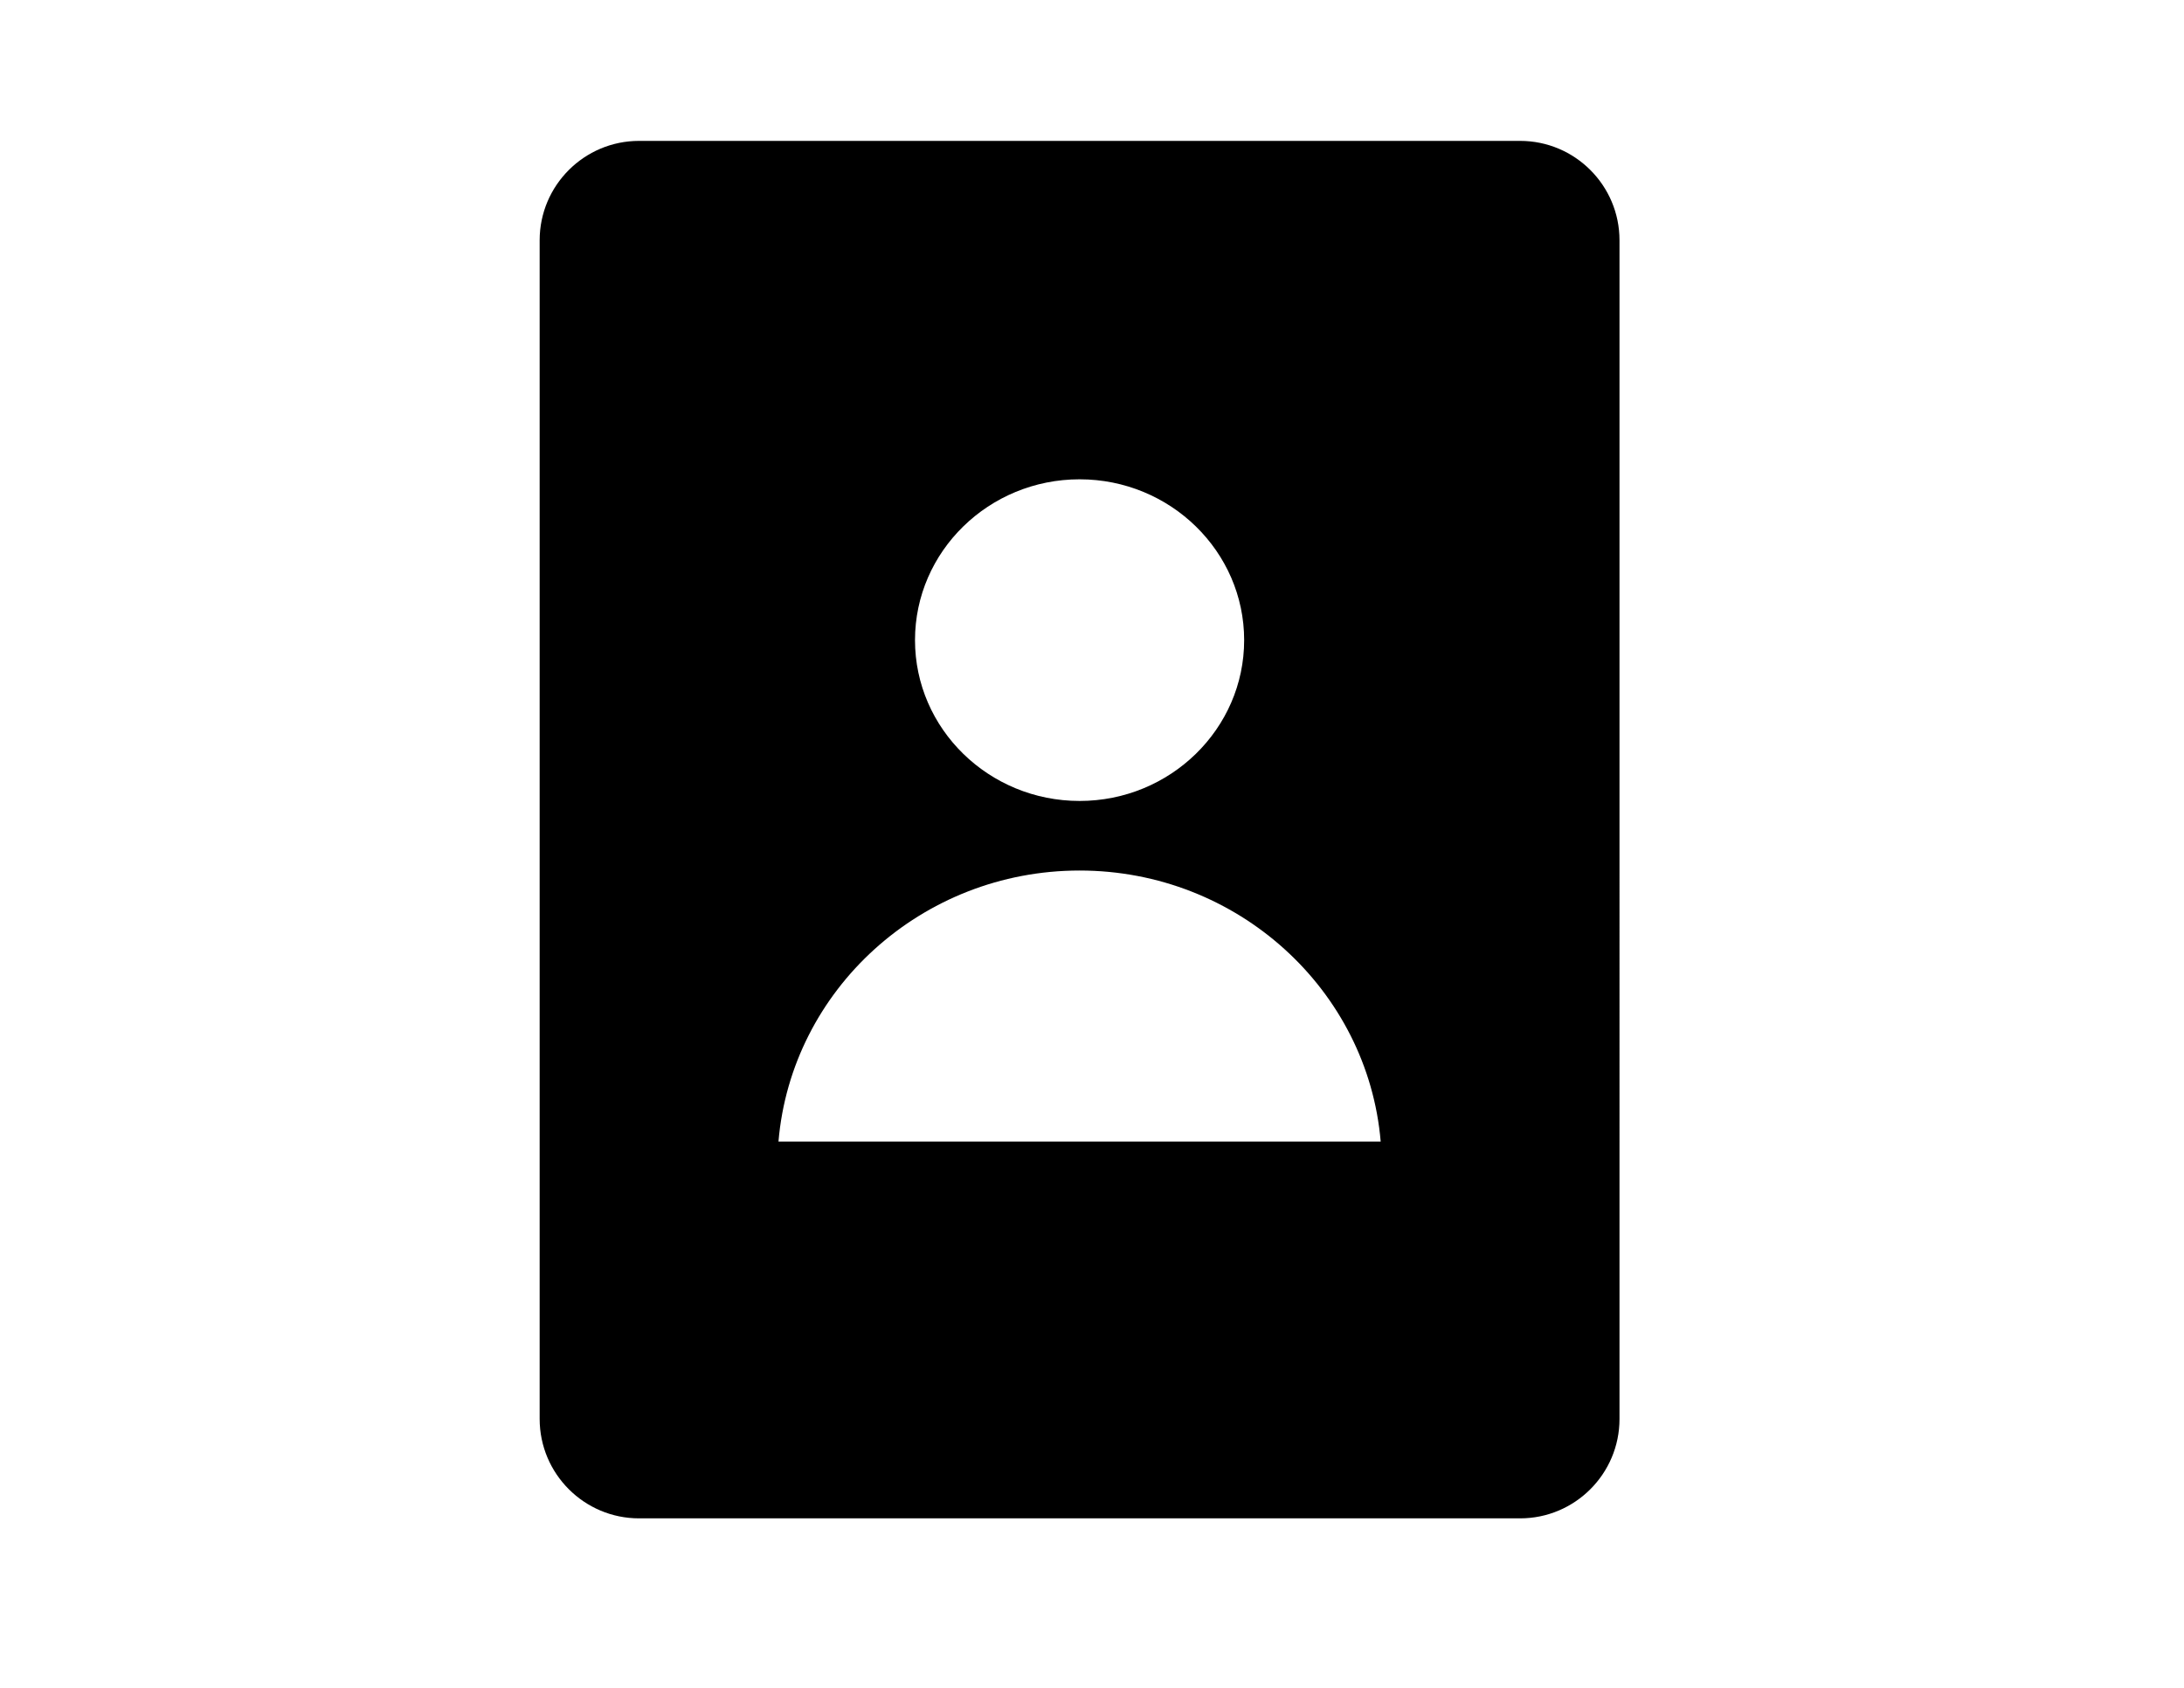 <?xml version="1.0" encoding="utf-8"?>
<!-- Generator: Adobe Illustrator 17.0.0, SVG Export Plug-In . SVG Version: 6.00 Build 0)  -->
<!DOCTYPE svg PUBLIC "-//W3C//DTD SVG 1.1//EN" "http://www.w3.org/Graphics/SVG/1.1/DTD/svg11.dtd">
<svg version="1.1" id="Capa_2" xmlns="http://www.w3.org/2000/svg" xmlns:xlink="http://www.w3.org/1999/xlink" x="0px" y="0px"
	 width="792px" height="612px" viewBox="0 0 792 612" enable-background="new 0 0 792 612" xml:space="preserve">
<path d="M551.253,51.085H231.735c-19.873,0-36.036,16.163-36.036,36.036v427.366c0,19.895,16.163,36.058,36.036,36.058h319.517
	c19.88,0,36.037-16.163,36.037-36.037V87.121C587.289,67.248,571.132,51.085,551.253,51.085z M391.495,173.793
	c32.91,0,59.681,26.171,59.681,58.313c0,32.147-26.77,58.313-59.681,58.313c-32.907-0.001-59.681-26.151-59.681-58.313
	C331.814,199.944,358.588,173.793,391.495,173.793z M282.302,413.941c4.638-54.971,51.84-98.294,109.193-98.294
	c57.353,0,104.554,43.344,109.193,98.294H282.302z"/>
</svg>
